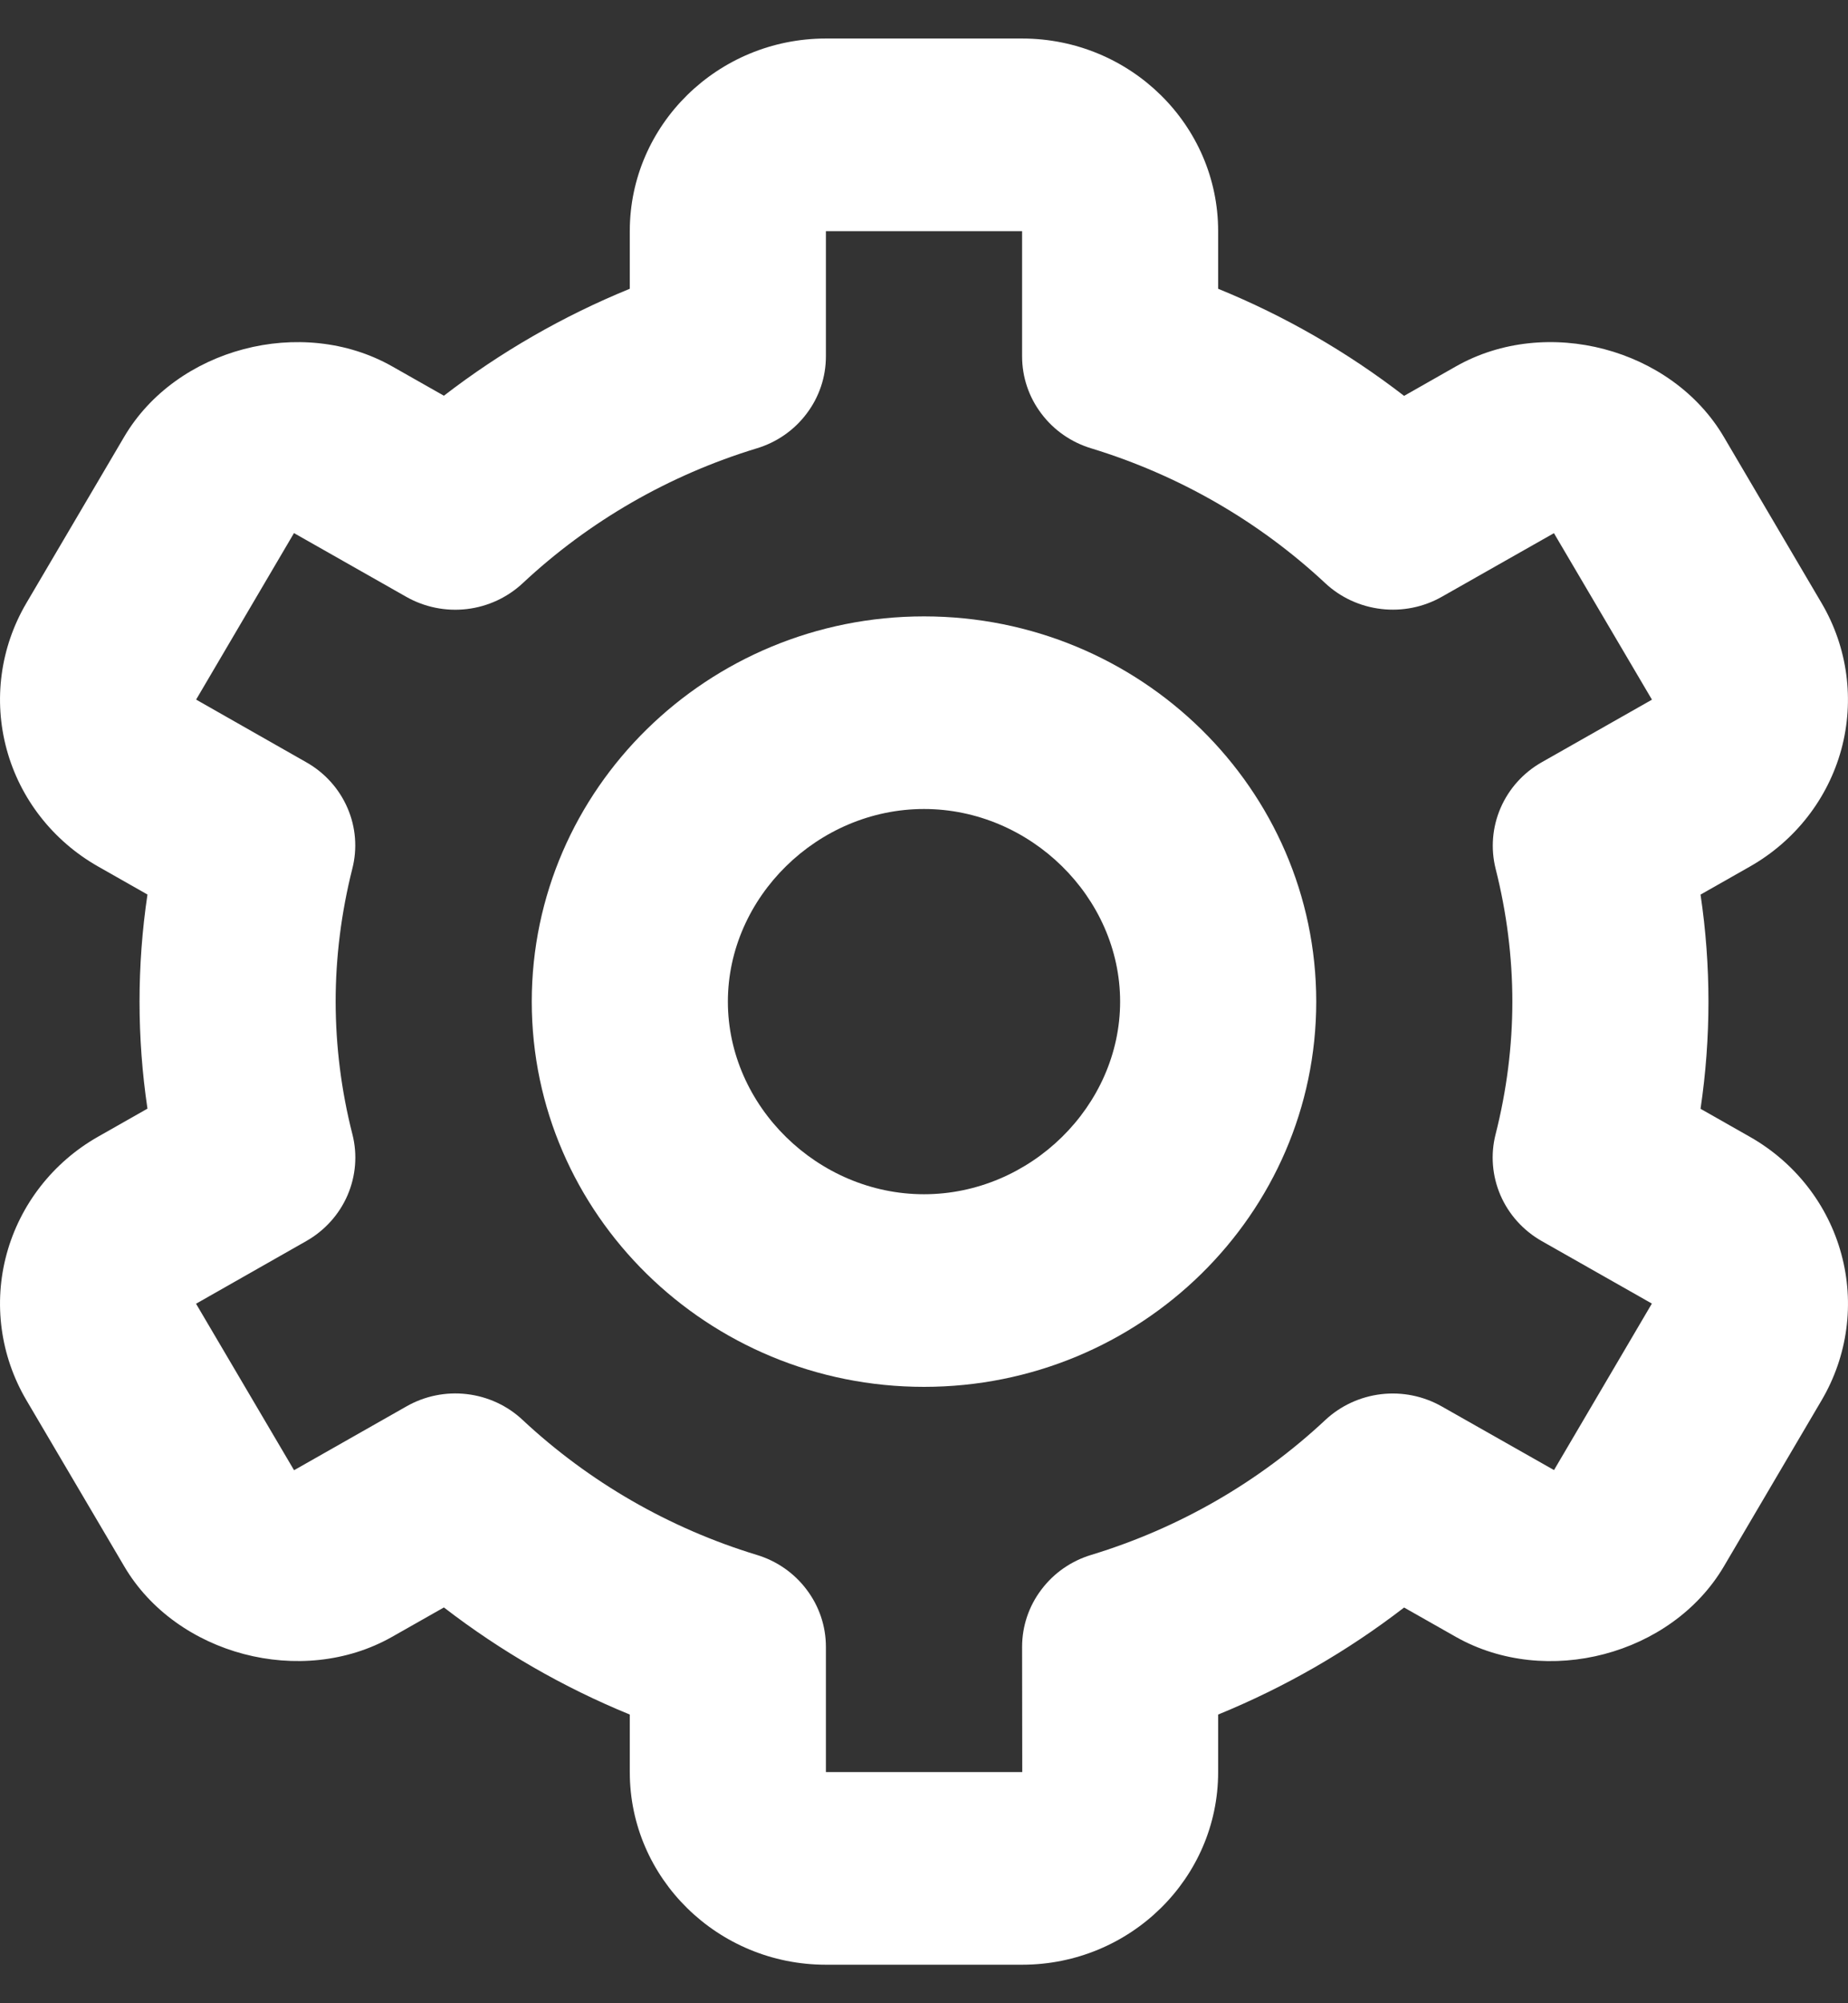 <svg width="24" height="26" viewBox="0 0 24 26" fill="none" xmlns="http://www.w3.org/2000/svg">
<rect x="0" y="0" width="24" height="26" fill="#333333" stroke="none"/>
<path d="M12 18C14.809 18 17.094 15.758 17.094 13C17.094 10.242 14.809 8 12 8C9.191 8 6.906 10.242 6.906 13C6.906 15.758 9.191 18 12 18ZM12 10.5C13.38 10.5 14.547 11.645 14.547 13C14.547 14.355 13.38 15.5 12 15.5C10.62 15.5 9.453 14.355 9.453 13C9.453 11.645 10.62 10.5 12 10.5Z" fill="white"/>
<path d="M0.341 18.17L1.615 20.332C2.291 21.479 3.918 21.909 5.091 21.245L5.765 20.863C6.502 21.431 7.314 21.899 8.179 22.253V23C8.179 24.379 9.322 25.5 10.726 25.5H13.274C14.678 25.5 15.82 24.379 15.82 23V22.253C16.686 21.899 17.498 21.432 18.235 20.864L18.909 21.246C20.084 21.909 21.708 21.481 22.387 20.332L23.659 18.171C23.996 17.597 24.088 16.915 23.913 16.275C23.739 15.634 23.312 15.088 22.728 14.756L22.085 14.391C22.222 13.469 22.222 12.533 22.085 11.611L22.728 11.246C23.312 10.914 23.738 10.368 23.913 9.728C24.087 9.087 23.996 8.405 23.659 7.831L22.387 5.67C21.71 4.52 20.084 4.089 18.909 4.755L18.235 5.138C17.498 4.569 16.686 4.101 15.82 3.748V3C15.82 1.621 14.678 0.5 13.274 0.5H10.726C9.322 0.5 8.179 1.621 8.179 3V3.748C7.314 4.101 6.502 4.568 5.765 5.136L5.091 4.754C3.915 4.09 2.29 4.52 1.613 5.669L0.341 7.83C0.004 8.404 -0.088 9.086 0.087 9.727C0.261 10.367 0.688 10.913 1.272 11.245L1.915 11.61C1.778 12.531 1.778 13.467 1.915 14.389L1.272 14.754C0.688 15.086 0.262 15.633 0.087 16.273C-0.088 16.913 0.004 17.596 0.341 18.17ZM4.577 14.723C4.433 14.159 4.36 13.581 4.359 13C4.359 12.422 4.433 11.842 4.575 11.277C4.643 11.014 4.621 10.736 4.513 10.487C4.405 10.237 4.217 10.028 3.977 9.893L2.547 9.08L3.818 6.919L5.276 7.746C5.514 7.881 5.79 7.937 6.063 7.905C6.335 7.873 6.59 7.755 6.789 7.569C7.65 6.764 8.689 6.166 9.825 5.82C10.086 5.742 10.314 5.584 10.476 5.368C10.639 5.153 10.726 4.893 10.726 4.625V3H13.274V4.625C13.274 4.893 13.361 5.153 13.524 5.368C13.686 5.584 13.914 5.742 14.175 5.82C15.31 6.167 16.349 6.765 17.211 7.569C17.41 7.755 17.665 7.872 17.938 7.904C18.21 7.936 18.486 7.881 18.724 7.746L20.181 6.92L21.454 9.081L20.023 9.893C19.784 10.028 19.596 10.237 19.488 10.487C19.38 10.737 19.358 11.014 19.424 11.277C19.567 11.842 19.641 12.422 19.641 13C19.641 13.576 19.567 14.156 19.423 14.723C19.356 14.986 19.379 15.264 19.487 15.514C19.595 15.763 19.783 15.972 20.023 16.108L21.453 16.919L20.182 19.08L18.724 18.254C18.486 18.119 18.21 18.063 17.938 18.095C17.665 18.127 17.41 18.245 17.211 18.431C16.35 19.236 15.311 19.834 14.175 20.18C13.914 20.258 13.686 20.416 13.524 20.632C13.361 20.847 13.274 21.107 13.274 21.375L13.276 23H10.726V21.375C10.726 21.107 10.639 20.847 10.476 20.632C10.314 20.416 10.086 20.258 9.825 20.18C8.69 19.834 7.651 19.235 6.789 18.431C6.591 18.244 6.336 18.126 6.062 18.094C5.789 18.062 5.513 18.119 5.276 18.255L3.819 19.082L2.546 16.921L3.977 16.108C4.217 15.972 4.405 15.763 4.513 15.514C4.621 15.264 4.644 14.986 4.577 14.723Z" fill="white"/>
</svg>
